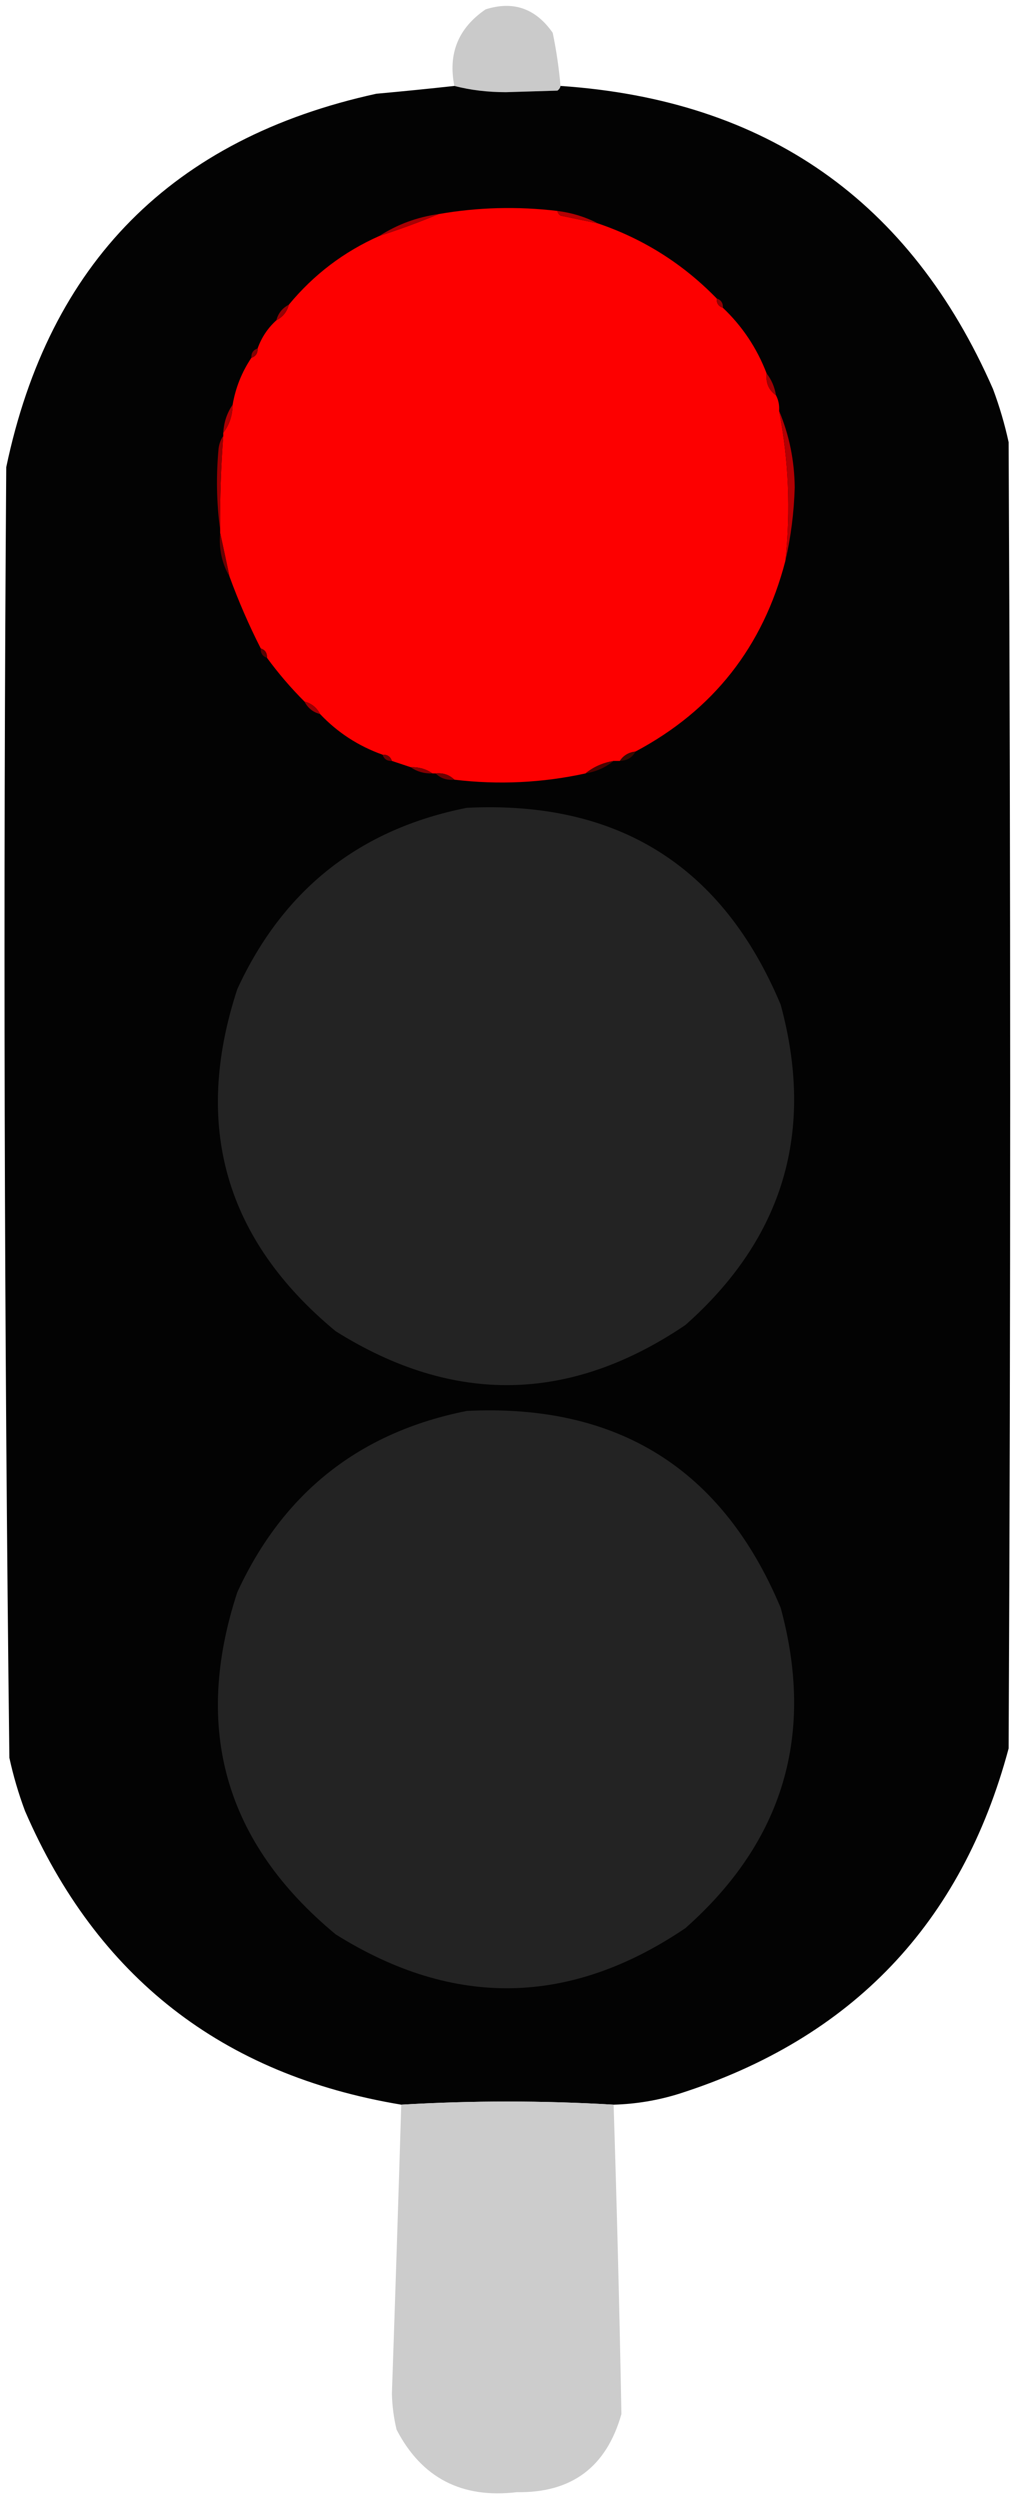 <?xml version="1.0" encoding="UTF-8"?>
<!DOCTYPE svg PUBLIC "-//W3C//DTD SVG 1.1//EN" "http://www.w3.org/Graphics/SVG/1.1/DTD/svg11.dtd">
<svg xmlns="http://www.w3.org/2000/svg" version="1.1" width="326px" height="800px" style="shape-rendering:geometricPrecision; text-rendering:geometricPrecision; image-rendering:optimizeQuality; fill-rule:evenodd; clip-rule:evenodd" xmlns:xlink="http://www.w3.org/1999/xlink">
<g><path style="opacity:0.987" fill="#c9c9c9" d="M 179.5,27.5 C 179.389,28.117 179.056,28.617 178.5,29C 173,29.167 167.5,29.333 162,29.5C 156.124,29.495 150.624,28.829 145.5,27.5C 143.431,17.138 146.764,8.971 155.5,3C 164.369,0.186 171.536,2.686 177,10.5C 178.163,16.103 178.996,21.77 179.5,27.5 Z"/></g>
<g><path style="opacity:0.987" fill="#000000" d="M 145.5,27.5 C 150.624,28.829 156.124,29.495 162,29.5C 167.5,29.333 173,29.167 178.5,29C 179.056,28.617 179.389,28.117 179.5,27.5C 245.419,31.958 291.586,64.291 318,124.5C 320.073,130.053 321.74,135.72 323,141.5C 323.667,280.833 323.667,420.167 323,559.5C 308.006,615.496 272.84,652.329 217.5,670C 210.651,672.137 203.651,673.303 196.5,673.5C 173.833,672.167 151.167,672.167 128.5,673.5C 71.157,663.97 30.99,632.637 8,579.5C 5.928,573.952 4.262,568.285 3,562.5C 1.343,424.863 1.01,287.196 2,149.5C 15.715,84.118 55.215,44.285 120.5,30C 128.868,29.242 137.201,28.408 145.5,27.5 Z"/></g>
<g><path style="opacity:1" fill="#fd0000" d="M 178.5,67.5 C 178.611,68.117 178.944,68.617 179.5,69C 183.514,69.837 187.514,70.671 191.5,71.5C 206.09,76.461 218.757,84.461 229.5,95.5C 229.427,97.027 230.094,98.027 231.5,98.5C 237.728,104.406 242.395,111.406 245.5,119.5C 245.166,122.491 246.166,124.824 248.5,126.5C 249.301,128.042 249.634,129.708 249.5,131.5C 252.567,147.372 253.234,163.372 251.5,179.5C 244.381,206.939 228.381,227.272 203.5,240.5C 201.326,240.75 199.659,241.75 198.5,243.5C 197.833,243.5 197.167,243.5 196.5,243.5C 193.053,244.083 190.053,245.416 187.5,247.5C 173.604,250.522 159.604,251.188 145.5,249.5C 143.898,247.926 141.898,247.259 139.5,247.5C 139.167,247.5 138.833,247.5 138.5,247.5C 136.485,246.076 134.152,245.41 131.5,245.5C 129.5,244.833 127.5,244.167 125.5,243.5C 125.027,242.094 124.027,241.427 122.5,241.5C 114.749,238.733 108.083,234.4 102.5,228.5C 101.415,226.413 99.749,225.08 97.5,224.5C 93.126,220.128 89.126,215.461 85.5,210.5C 85.573,208.973 84.906,207.973 83.5,207.5C 79.719,200.069 76.386,192.402 73.5,184.5C 72.492,179.717 71.492,175.05 70.5,170.5C 70.5,170.167 70.5,169.833 70.5,169.5C 70.41,159.482 70.743,149.482 71.5,139.5C 71.5,139.167 71.5,138.833 71.5,138.5C 73.472,135.916 74.472,132.916 74.5,129.5C 75.441,124.06 77.441,119.06 80.5,114.5C 81.906,114.027 82.573,113.027 82.5,111.5C 83.759,107.975 85.759,104.975 88.5,102.5C 90.587,101.415 91.92,99.749 92.5,97.5C 100.458,87.87 110.125,80.537 121.5,75.5C 127.983,73.418 134.316,71.085 140.5,68.5C 152.995,66.317 165.662,65.983 178.5,67.5 Z"/></g>
<g><path style="opacity:1" fill="#b40002" d="M 178.5,67.5 C 183.169,68.09 187.503,69.423 191.5,71.5C 187.514,70.671 183.514,69.837 179.5,69C 178.944,68.617 178.611,68.117 178.5,67.5 Z"/></g>
<g><path style="opacity:1" fill="#a80003" d="M 140.5,68.5 C 134.316,71.085 127.983,73.418 121.5,75.5C 127.248,71.804 133.581,69.47 140.5,68.5 Z"/></g>
<g><path style="opacity:1" fill="#930003" d="M 229.5,95.5 C 230.906,95.973 231.573,96.973 231.5,98.5C 230.094,98.027 229.427,97.027 229.5,95.5 Z"/></g>
<g><path style="opacity:1" fill="#970003" d="M 92.5,97.5 C 91.92,99.749 90.587,101.415 88.5,102.5C 89.08,100.251 90.413,98.585 92.5,97.5 Z"/></g>
<g><path style="opacity:1" fill="#830002" d="M 82.5,111.5 C 82.573,113.027 81.906,114.027 80.5,114.5C 80.427,112.973 81.094,111.973 82.5,111.5 Z"/></g>
<g><path style="opacity:1" fill="#9e0003" d="M 245.5,119.5 C 247.065,121.509 248.065,123.843 248.5,126.5C 246.166,124.824 245.166,122.491 245.5,119.5 Z"/></g>
<g><path style="opacity:1" fill="#a80003" d="M 74.5,129.5 C 74.472,132.916 73.472,135.916 71.5,138.5C 71.69,135.145 72.69,132.145 74.5,129.5 Z"/></g>
<g><path style="opacity:1" fill="#b20003" d="M 249.5,131.5 C 252.741,139.202 254.408,147.369 254.5,156C 254.262,164.071 253.262,171.905 251.5,179.5C 253.234,163.372 252.567,147.372 249.5,131.5 Z"/></g>
<g><path style="opacity:1" fill="#950001" d="M 71.5,139.5 C 70.743,149.482 70.41,159.482 70.5,169.5C 69.343,161.01 69.176,152.343 70,143.5C 70.21,141.942 70.71,140.609 71.5,139.5 Z"/></g>
<g><path style="opacity:1" fill="#690102" d="M 70.5,170.5 C 71.492,175.05 72.492,179.717 73.5,184.5C 71.044,180.262 70.044,175.596 70.5,170.5 Z"/></g>
<g><path style="opacity:1" fill="#580101" d="M 83.5,207.5 C 84.906,207.973 85.573,208.973 85.5,210.5C 84.094,210.027 83.427,209.027 83.5,207.5 Z"/></g>
<g><path style="opacity:1" fill="#990003" d="M 97.5,224.5 C 99.749,225.08 101.415,226.413 102.5,228.5C 100.251,227.92 98.585,226.587 97.5,224.5 Z"/></g>
<g><path style="opacity:1" fill="#390800" d="M 203.5,240.5 C 202.514,242.408 200.848,243.408 198.5,243.5C 199.659,241.75 201.326,240.75 203.5,240.5 Z"/></g>
<g><path style="opacity:1" fill="#6b0002" d="M 122.5,241.5 C 124.027,241.427 125.027,242.094 125.5,243.5C 123.973,243.573 122.973,242.906 122.5,241.5 Z"/></g>
<g><path style="opacity:1" fill="#830002" d="M 131.5,245.5 C 134.152,245.41 136.485,246.076 138.5,247.5C 135.848,247.59 133.515,246.924 131.5,245.5 Z"/></g>
<g><path style="opacity:1" fill="#4b0301" d="M 196.5,243.5 C 193.947,245.584 190.947,246.917 187.5,247.5C 190.053,245.416 193.053,244.083 196.5,243.5 Z"/></g>
<g><path style="opacity:1" fill="#6a0102" d="M 139.5,247.5 C 141.898,247.259 143.898,247.926 145.5,249.5C 143.102,249.741 141.102,249.074 139.5,247.5 Z"/></g>
<g><path style="opacity:1" fill="#232323" d="M 149.5,258.5 C 197.903,256.122 231.403,277.122 250,321.5C 261.037,362.051 250.87,396.217 219.5,424C 182.568,448.976 145.235,449.643 107.5,426C 72.139,396.748 61.639,360.248 76,316.5C 90.689,284.636 115.189,265.302 149.5,258.5 Z"/></g>
<g><path style="opacity:1" fill="#232323" d="M 149.5,451.5 C 197.903,449.122 231.403,470.122 250,514.5C 261.037,555.051 250.87,589.217 219.5,617C 182.568,641.976 145.235,642.643 107.5,619C 72.139,589.748 61.639,553.248 76,509.5C 90.689,477.636 115.189,458.302 149.5,451.5 Z"/></g>
<g><path style="opacity:0.988" fill="#cbcbcb" d="M 196.5,673.5 C 197.556,706.504 198.389,739.504 199,772.5C 194.214,789.46 183.047,797.793 165.5,797.5C 147.854,799.597 135.021,792.931 127,777.5C 126.094,773.721 125.594,769.888 125.5,766C 126.56,735.165 127.56,704.332 128.5,673.5C 151.167,672.167 173.833,672.167 196.5,673.5 Z"/></g>
</svg>
